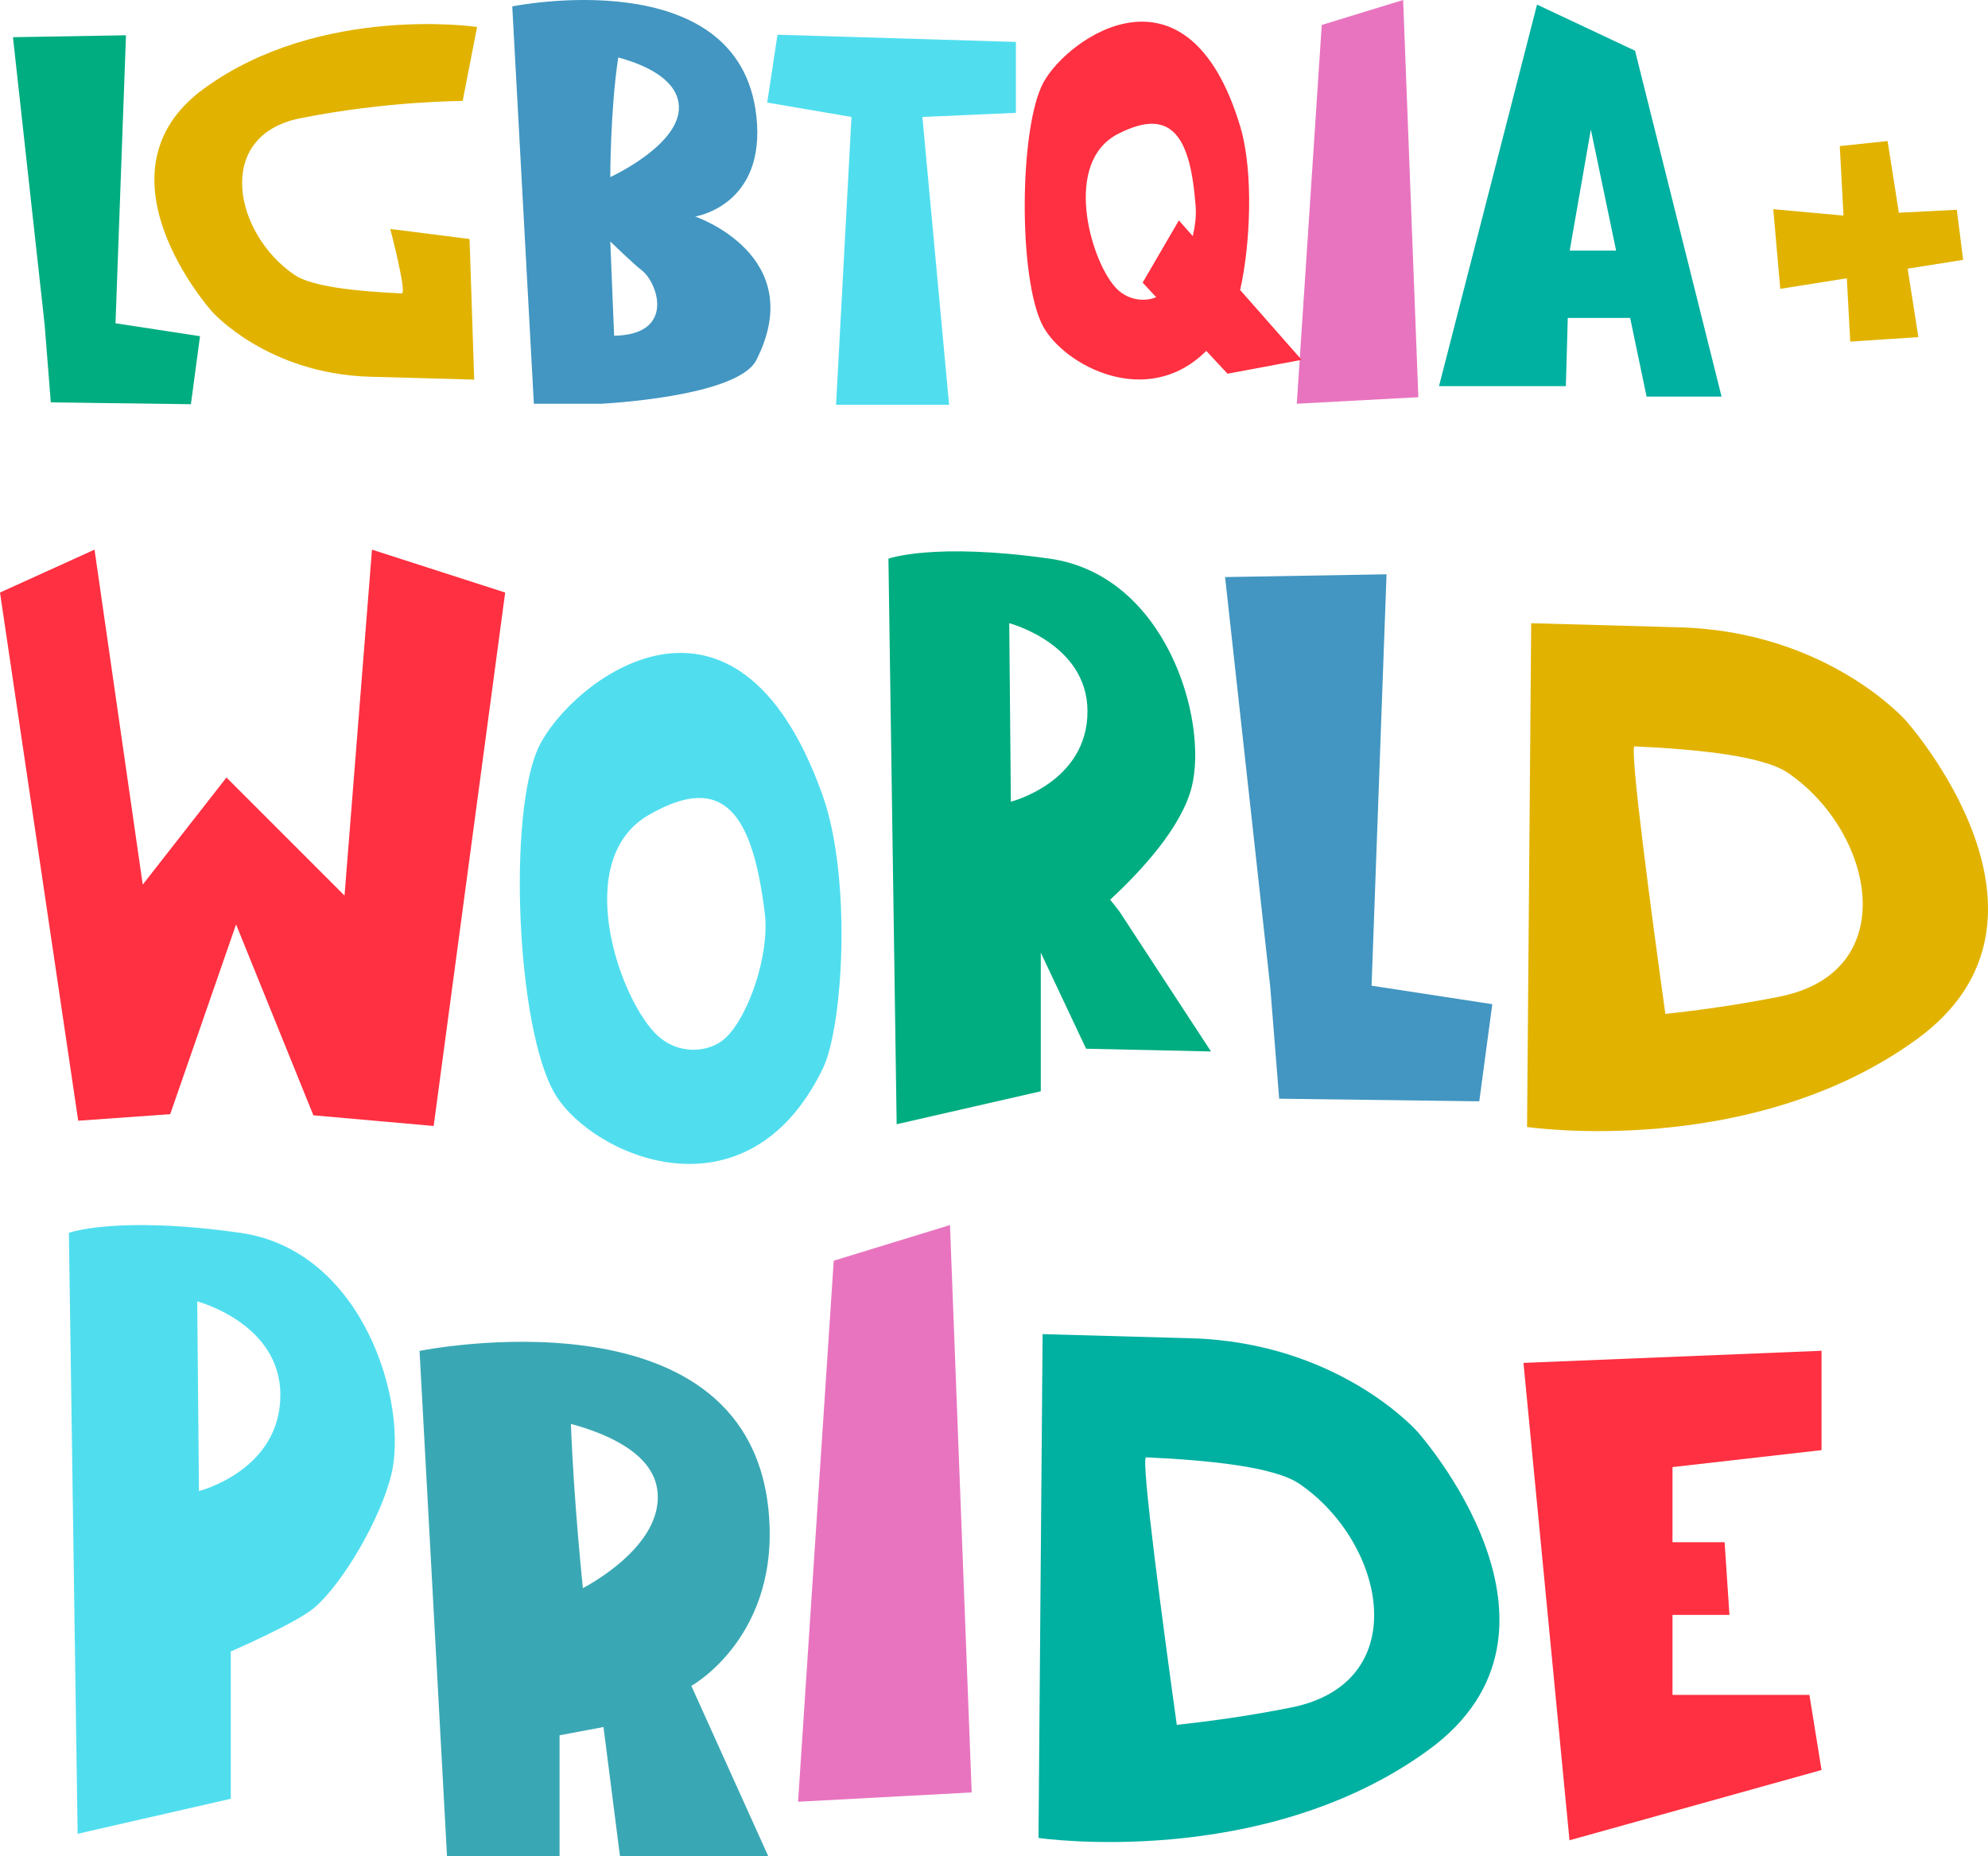 <svg xmlns="http://www.w3.org/2000/svg" width="1080" height="1008.34" viewBox="0 0 1080 1008.34"><g id="a"/><g id="b"><g id="c"><g id="d"><path d="M274.44 321.9 235.59 611.69 170.25 605.9 128.25 502.19 92.47 605.29 42.49 608.84.0 321.9 51.35 298.6 77.54 480.57 123.03 422.4 187.17 486.53 202.08 298.6 274.44 321.9z" fill="#ff3041"/><path d="M827.64 740.4 989.57 733.82V787.79L908.6 797.01V837.82H936.91L939.54 877.31H908.6V920.76h74.38L989.57 961.57 852.65 999.75 827.64 740.4z" fill="#ff3041"/><path d="M417.34 818.91c-13.42-120.81-189.42-85.02-189.42-85.02l14.92 274.44h61.15v-65.63l23.86-4.47 8.95 70.1h80.54l-41.76-92.47s49.5-27.28 41.76-96.95zm-100.68 43.83s-4.94-46.68-6.5-89.18c18.2 4.88 43.48 15.14 46.77 34.91 5.22 31.32-40.27 54.27-40.27 54.27z" fill="#3aa8b4"/><path d="M608.15 495.17l-5.03-6.41c16.78-15.53 38.95-39.44 44.35-61.46 8.95-36.54-14.17-114.85-77.19-123.8-63.02-8.95-87.63.0-87.63.0l4.47 307.25 78.3-17.9v-75.32l24.61 52.2 67.86 1.49-49.76-76.07zm-17.36-108.88c.08 38.78-41.62 49.23-41.62 49.23l-.89-96.96s42.43 11.12 42.51 47.73z" fill="#00ad80"/><path d="M770 777.73s-42.51-48.47-123.05-50.71l-80.54-2.24-2.24 273.69s121.56 17.9 211.8-47.73c90.24-65.63-5.97-173.02-5.97-173.02zm-68.61 149.9c-22.21 4.44-43.52 7.41-62.09 9.4-6.86-49.36-19.82-145.48-16.68-145.33 34.27 1.57 69.73 5.15 83.25 14.37 46.98 32.07 62.64 108.14-4.47 121.56z" fill="#00b0a1"/><path d="M1035.42 391.51s-42.51-48.47-123.05-50.71l-80.54-2.24-2.24 273.69s121.56 17.9 211.8-47.73c90.24-65.63-5.97-173.02-5.97-173.02zm-68.61 149.9c-22.21 4.44-43.52 7.41-62.09 9.4-6.86-49.36-19.82-145.48-16.68-145.33 34.27 1.57 69.73 5.15 83.25 14.37 46.98 32.07 62.64 108.14-4.47 121.56z" fill="#e1b300"/><path d="M452.93 684.89 433.56 978.81 527.88 973.76 516.09 665.52 452.93 684.89z" fill="#e874bf"/><path d="M170.76 873.4c15.83-13.55 36.05-48.71 41.78-72.11 9.51-38.83-15.06-122.03-82.01-131.54-66.96-9.51-93.11.0-93.11.0l4.75 326.47 83.2-19.02v-80.03s35.66-15.44 45.39-23.77zm-18.45-115.69c.09 41.21-44.22 52.31-44.22 52.31l-.95-103.03s45.09 11.81 45.17 50.71z" fill="#50deef"/><path d="M803.63 598.3 810.7 545.53 745.12 535.49 753.25 311.99 665.54 313.5 690.1 536.44 694.92 596.88 803.63 598.3z" fill="#4296c1"/><path d="M301.77 594.76c20.37 33.43 103.95 70.35 145.17-14.1 11.25-23.06 15.82-104.04-.07-148.64-47.2-132.55-136.83-62.07-154.06-26.49-17.23 35.58-12.3 154.34 8.96 189.23zm50.58-151.97c41.24-23.89 56.61-.09 63.14 53.47 2.72 22.33-8.86 55.9-21.31 67.58-9 8.45-26.62 9.68-38.49-2.76-20.41-21.41-44.57-94.4-3.33-118.29z" fill="#50deef"/><path d="M103.71 219.59 108.66 182.65 62.75 175.62 68.44 19.16 7.04 20.21l17.2 156.07L27.6 218.6 103.71 219.59z" fill="#00ad80"/><path d="M377.69 117.62s38.62-5.86 33.2-54.64C401.5-21.59 278.29 3.47 278.29 3.47l11.73 215.86h36.71s73.93-3.55 84.16-23.73c28.84-56.86-33.2-77.97-33.2-77.97zm-44.06 64.76-2.09-51.19s13.27 12.82 16.71 15.32c9.2 6.7 18.96 35.41-14.62 35.87zm-2.09-86.17s0-36.55 4.33-64.98c12.74 3.42 30.44 10.6 32.74 24.44 3.65 21.93-37.07 40.54-37.07 40.54z" fill="#4296c1"/><path d="M718.05 13.56 704.49 219.33 770.53 215.79 762.27.0 718.05 13.56z" fill="#e874bf"/><path d="M1066.5 141.17 1063.06 113.96 1031.57 115.57 1025.45 76.61 999.47 79.37 1001.49 117.12 963.35 113.64 967.14 156.91 1003.31 151.18 1005.16 185.59 1042.18 183.13 1036.34 145.95 1066.5 141.17z" fill="#e1b300"/><path d="M422.38 18.87 416.79 55.72 462.57 63.54 454.2 219.88H515.61L501.1 63.54 551.9 61.3V22.78L422.38 18.87z" fill="#50deef"/><path d="M935.25 215.43l-46.99-187.87-53.25-25.06-53.25 207.27h68.91l1.04-37.06h33.89l8.92 42.73h40.72zm-82.49-79.28 11.49-65.78 13.73 65.78h-25.22z" fill="#00b0a1"/><path d="M707.12 195.48l-33.41-37.96c5.45-23.7 7.54-64.02.0-89.01-28.49-94.29-93.56-48.06-106.82-23.77-13.26 24.29-13.86 107.5-.18 132.62 11.42 20.97 56.28 45.42 88.61 13.27l11.55 12.4 40.26-7.54zm-101.58-39.84c-13.54-15.66-27.95-67.52 1.7-82.82 29.65-15.3 39.59 1.87 42.33 39.54.35 4.83-.28 10.35-1.59 15.92l-7.54-8.56-19.69 33.83 7.36 7.9c-6.82 2.81-16.18 1.6-22.58-5.8z" fill="#ff3041"/><path d="M251.35 54.84l7.83-40.2S174.08 2.11 110.91 48.05c-63.17 45.94 4.18 121.12 4.18 121.12.0.0 29.76 33.94 86.14 35.5l56.38 1.57-2.52-76.39-43.07-5.48s9.19 35.16 6.24 35.03c-23.99-1.1-48.82-3.6-58.28-10.06-32.89-22.45-43.85-75.7 3.13-85.1 46.99-9.4 88.23-9.4 88.23-9.4z" fill="#e1b300"/></g></g></g></svg>